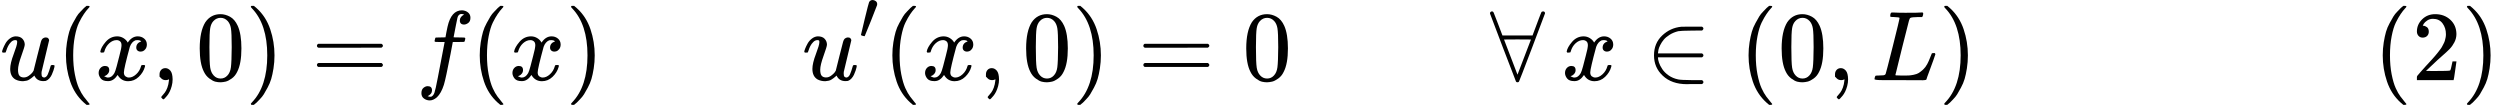 <?xml version="1.0" encoding="UTF-8" standalone="no" ?>
<svg xmlns="http://www.w3.org/2000/svg" width="456.904px" height="19.168px" viewBox="0 -809 25243.8 1059" xmlns:xlink="http://www.w3.org/1999/xlink" style=""><defs><path id="MJX-25-TEX-I-75" d="M21 287Q21 295 30 318T55 370T99 420T158 442Q204 442 227 417T250 358Q250 340 216 246T182 105Q182 62 196 45T238 27T291 44T328 78L339 95Q341 99 377 247Q407 367 413 387T427 416Q444 431 463 431Q480 431 488 421T496 402L420 84Q419 79 419 68Q419 43 426 35T447 26Q469 29 482 57T512 145Q514 153 532 153Q551 153 551 144Q550 139 549 130T540 98T523 55T498 17T462 -8Q454 -10 438 -10Q372 -10 347 46Q345 45 336 36T318 21T296 6T267 -6T233 -11Q189 -11 155 7Q103 38 103 113Q103 170 138 262T173 379Q173 380 173 381Q173 390 173 393T169 400T158 404H154Q131 404 112 385T82 344T65 302T57 280Q55 278 41 278H27Q21 284 21 287Z"></path><path id="MJX-25-TEX-N-28" d="M94 250Q94 319 104 381T127 488T164 576T202 643T244 695T277 729T302 750H315H319Q333 750 333 741Q333 738 316 720T275 667T226 581T184 443T167 250T184 58T225 -81T274 -167T316 -220T333 -241Q333 -250 318 -250H315H302L274 -226Q180 -141 137 -14T94 250Z"></path><path id="MJX-25-TEX-I-78" d="M52 289Q59 331 106 386T222 442Q257 442 286 424T329 379Q371 442 430 442Q467 442 494 420T522 361Q522 332 508 314T481 292T458 288Q439 288 427 299T415 328Q415 374 465 391Q454 404 425 404Q412 404 406 402Q368 386 350 336Q290 115 290 78Q290 50 306 38T341 26Q378 26 414 59T463 140Q466 150 469 151T485 153H489Q504 153 504 145Q504 144 502 134Q486 77 440 33T333 -11Q263 -11 227 52Q186 -10 133 -10H127Q78 -10 57 16T35 71Q35 103 54 123T99 143Q142 143 142 101Q142 81 130 66T107 46T94 41L91 40Q91 39 97 36T113 29T132 26Q168 26 194 71Q203 87 217 139T245 247T261 313Q266 340 266 352Q266 380 251 392T217 404Q177 404 142 372T93 290Q91 281 88 280T72 278H58Q52 284 52 289Z"></path><path id="MJX-25-TEX-N-2C" d="M78 35T78 60T94 103T137 121Q165 121 187 96T210 8Q210 -27 201 -60T180 -117T154 -158T130 -185T117 -194Q113 -194 104 -185T95 -172Q95 -168 106 -156T131 -126T157 -76T173 -3V9L172 8Q170 7 167 6T161 3T152 1T140 0Q113 0 96 17Z"></path><path id="MJX-25-TEX-N-30" d="M96 585Q152 666 249 666Q297 666 345 640T423 548Q460 465 460 320Q460 165 417 83Q397 41 362 16T301 -15T250 -22Q224 -22 198 -16T137 16T82 83Q39 165 39 320Q39 494 96 585ZM321 597Q291 629 250 629Q208 629 178 597Q153 571 145 525T137 333Q137 175 145 125T181 46Q209 16 250 16Q290 16 318 46Q347 76 354 130T362 333Q362 478 354 524T321 597Z"></path><path id="MJX-25-TEX-N-29" d="M60 749L64 750Q69 750 74 750H86L114 726Q208 641 251 514T294 250Q294 182 284 119T261 12T224 -76T186 -143T145 -194T113 -227T90 -246Q87 -249 86 -250H74Q66 -250 63 -250T58 -247T55 -238Q56 -237 66 -225Q221 -64 221 250T66 725Q56 737 55 738Q55 746 60 749Z"></path><path id="MJX-25-TEX-N-3D" d="M56 347Q56 360 70 367H707Q722 359 722 347Q722 336 708 328L390 327H72Q56 332 56 347ZM56 153Q56 168 72 173H708Q722 163 722 153Q722 140 707 133H70Q56 140 56 153Z"></path><path id="MJX-25-TEX-I-66" d="M118 -162Q120 -162 124 -164T135 -167T147 -168Q160 -168 171 -155T187 -126Q197 -99 221 27T267 267T289 382V385H242Q195 385 192 387Q188 390 188 397L195 425Q197 430 203 430T250 431Q298 431 298 432Q298 434 307 482T319 540Q356 705 465 705Q502 703 526 683T550 630Q550 594 529 578T487 561Q443 561 443 603Q443 622 454 636T478 657L487 662Q471 668 457 668Q445 668 434 658T419 630Q412 601 403 552T387 469T380 433Q380 431 435 431Q480 431 487 430T498 424Q499 420 496 407T491 391Q489 386 482 386T428 385H372L349 263Q301 15 282 -47Q255 -132 212 -173Q175 -205 139 -205Q107 -205 81 -186T55 -132Q55 -95 76 -78T118 -61Q162 -61 162 -103Q162 -122 151 -136T127 -157L118 -162Z"></path><path id="MJX-25-TEX-N-2032" d="M79 43Q73 43 52 49T30 61Q30 68 85 293T146 528Q161 560 198 560Q218 560 240 545T262 501Q262 496 260 486Q259 479 173 263T84 45T79 43Z"></path><path id="MJX-25-TEX-N-2200" d="M0 673Q0 684 7 689T20 694Q32 694 38 680T82 567L126 451H430L473 566Q483 593 494 622T512 668T519 685Q524 694 538 694Q556 692 556 674Q556 670 426 329T293 -15Q288 -22 278 -22T263 -15Q260 -11 131 328T0 673ZM414 410Q414 411 278 411T142 410L278 55L414 410Z"></path><path id="MJX-25-TEX-N-2208" d="M84 250Q84 372 166 450T360 539Q361 539 377 539T419 540T469 540H568Q583 532 583 520Q583 511 570 501L466 500Q355 499 329 494Q280 482 242 458T183 409T147 354T129 306T124 272V270H568Q583 262 583 250T568 230H124V228Q124 207 134 177T167 112T231 48T328 7Q355 1 466 0H570Q583 -10 583 -20Q583 -32 568 -40H471Q464 -40 446 -40T417 -41Q262 -41 172 45Q84 127 84 250Z"></path><path id="MJX-25-TEX-I-4C" d="M228 637Q194 637 192 641Q191 643 191 649Q191 673 202 682Q204 683 217 683Q271 680 344 680Q485 680 506 683H518Q524 677 524 674T522 656Q517 641 513 637H475Q406 636 394 628Q387 624 380 600T313 336Q297 271 279 198T252 88L243 52Q243 48 252 48T311 46H328Q360 46 379 47T428 54T478 72T522 106T564 161Q580 191 594 228T611 270Q616 273 628 273H641Q647 264 647 262T627 203T583 83T557 9Q555 4 553 3T537 0T494 -1Q483 -1 418 -1T294 0H116Q32 0 32 10Q32 17 34 24Q39 43 44 45Q48 46 59 46H65Q92 46 125 49Q139 52 144 61Q147 65 216 339T285 628Q285 635 228 637Z"></path><path id="MJX-25-TEX-N-32" d="M109 429Q82 429 66 447T50 491Q50 562 103 614T235 666Q326 666 387 610T449 465Q449 422 429 383T381 315T301 241Q265 210 201 149L142 93L218 92Q375 92 385 97Q392 99 409 186V189H449V186Q448 183 436 95T421 3V0H50V19V31Q50 38 56 46T86 81Q115 113 136 137Q145 147 170 174T204 211T233 244T261 278T284 308T305 340T320 369T333 401T340 431T343 464Q343 527 309 573T212 619Q179 619 154 602T119 569T109 550Q109 549 114 549Q132 549 151 535T170 489Q170 464 154 447T109 429Z"></path></defs><g stroke="currentColor" fill="currentColor" stroke-width="0" transform="matrix(1 0 0 -1 0 0)"><g data-mml-node="math"><g data-mml-node="mi"><use xlink:href="#MJX-25-TEX-I-75"></use></g><g data-mml-node="mo" transform="translate(572, 0)"><use xlink:href="#MJX-25-TEX-N-28"></use></g><g data-mml-node="mi" transform="translate(961, 0)"><use xlink:href="#MJX-25-TEX-I-78"></use></g><g data-mml-node="mo" transform="translate(1533, 0)"><use xlink:href="#MJX-25-TEX-N-2C"></use></g><g data-mml-node="mn" transform="translate(1977.7, 0)"><use xlink:href="#MJX-25-TEX-N-30"></use></g><g data-mml-node="mo" transform="translate(2477.7, 0)"><use xlink:href="#MJX-25-TEX-N-29"></use></g><g data-mml-node="mo" transform="translate(3144.4, 0)"><use xlink:href="#MJX-25-TEX-N-3D"></use></g><g data-mml-node="mi" transform="translate(4200.2, 0)"><use xlink:href="#MJX-25-TEX-I-66"></use></g><g data-mml-node="mo" transform="translate(4750.2, 0)"><use xlink:href="#MJX-25-TEX-N-28"></use></g><g data-mml-node="mi" transform="translate(5139.2, 0)"><use xlink:href="#MJX-25-TEX-I-78"></use></g><g data-mml-node="mo" transform="translate(5711.2, 0)"><use xlink:href="#MJX-25-TEX-N-29"></use></g><g data-mml-node="mstyle" transform="translate(6100.2, 0)"><g data-mml-node="mspace"></g></g><g data-mml-node="msup" transform="translate(8100.2, 0)"><g data-mml-node="mi"><use xlink:href="#MJX-25-TEX-I-75"></use></g><g data-mml-node="mo" transform="translate(572, 413) scale(0.707)"><use xlink:href="#MJX-25-TEX-N-2032"></use></g></g><g data-mml-node="mo" transform="translate(8916.7, 0)"><use xlink:href="#MJX-25-TEX-N-28"></use></g><g data-mml-node="mi" transform="translate(9305.7, 0)"><use xlink:href="#MJX-25-TEX-I-78"></use></g><g data-mml-node="mo" transform="translate(9877.7, 0)"><use xlink:href="#MJX-25-TEX-N-2C"></use></g><g data-mml-node="mn" transform="translate(10322.3, 0)"><use xlink:href="#MJX-25-TEX-N-30"></use></g><g data-mml-node="mo" transform="translate(10822.3, 0)"><use xlink:href="#MJX-25-TEX-N-29"></use></g><g data-mml-node="mo" transform="translate(11489.1, 0)"><use xlink:href="#MJX-25-TEX-N-3D"></use></g><g data-mml-node="mn" transform="translate(12544.9, 0)"><use xlink:href="#MJX-25-TEX-N-30"></use></g><g data-mml-node="mstyle" transform="translate(13044.9, 0)"><g data-mml-node="mspace"></g></g><g data-mml-node="mi" transform="translate(15044.9, 0)"><use xlink:href="#MJX-25-TEX-N-2200"></use></g><g data-mml-node="mstyle" transform="translate(15600.9, 0)"><g data-mml-node="mspace"></g></g><g data-mml-node="mi" transform="translate(15767.6, 0)"><use xlink:href="#MJX-25-TEX-I-78"></use></g><g data-mml-node="mo" transform="translate(16617.3, 0)"><use xlink:href="#MJX-25-TEX-N-2208"></use></g><g data-mml-node="mo" transform="translate(17562.1, 0)"><use xlink:href="#MJX-25-TEX-N-28"></use></g><g data-mml-node="mn" transform="translate(17951.1, 0)"><use xlink:href="#MJX-25-TEX-N-30"></use></g><g data-mml-node="mo" transform="translate(18451.1, 0)"><use xlink:href="#MJX-25-TEX-N-2C"></use></g><g data-mml-node="mi" transform="translate(18895.8, 0)"><use xlink:href="#MJX-25-TEX-I-4C"></use></g><g data-mml-node="mo" transform="translate(19576.8, 0)"><use xlink:href="#MJX-25-TEX-N-29"></use></g><g data-mml-node="mstyle" transform="translate(19965.8, 0)"><g data-mml-node="mspace"></g></g><g data-mml-node="mstyle" transform="translate(21965.8, 0)"><g data-mml-node="mspace"></g></g><g data-mml-node="mo" transform="translate(23965.8, 0)"><use xlink:href="#MJX-25-TEX-N-28"></use></g><g data-mml-node="mn" transform="translate(24354.8, 0)"><use xlink:href="#MJX-25-TEX-N-32"></use></g><g data-mml-node="mo" transform="translate(24854.8, 0)"><use xlink:href="#MJX-25-TEX-N-29"></use></g></g></g></svg>